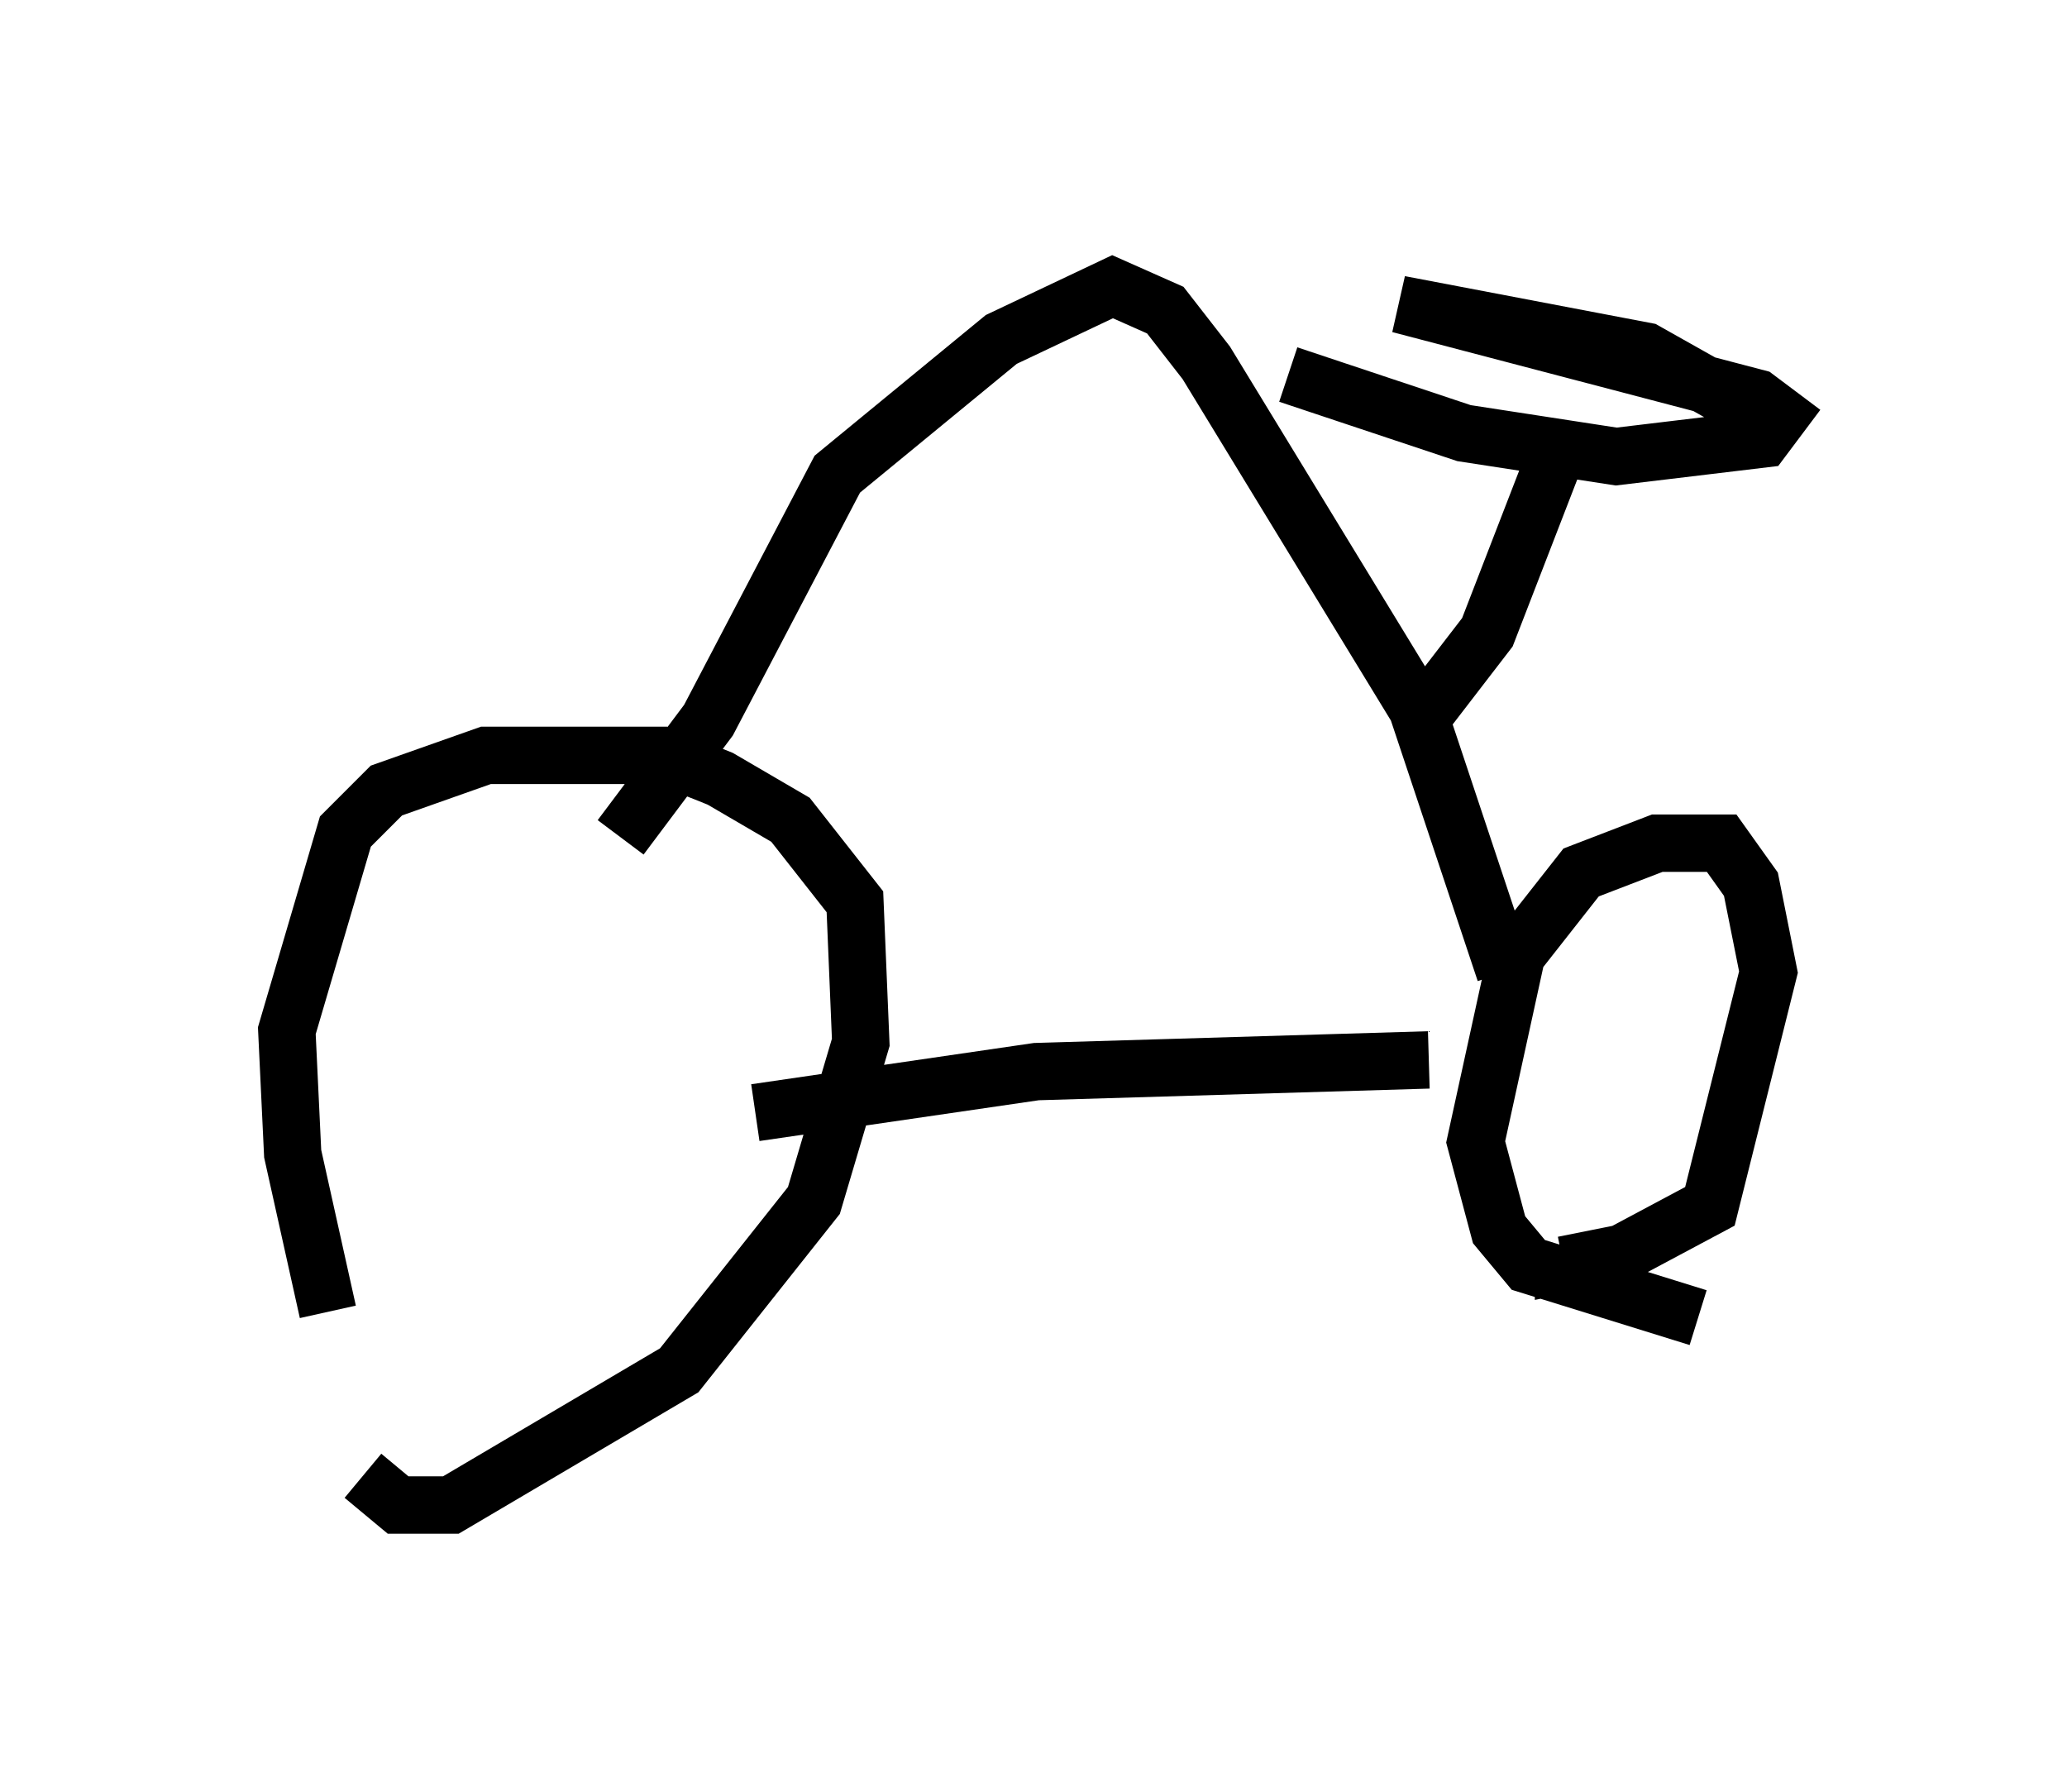 <?xml version="1.0" encoding="utf-8" ?>
<svg baseProfile="full" height="31.234" version="1.1" width="36.032" xmlns="http://www.w3.org/2000/svg" xmlns:ev="http://www.w3.org/2001/xml-events" xmlns:xlink="http://www.w3.org/1999/xlink"><defs /><rect fill="white" height="31.234" width="36.032" x="0" y="0" /><path d="M7.246, 24.702 m-1.531, -1.838 l-0.613, -2.756 -0.102, -2.144 l1.021, -3.471 0.715, -0.715 l1.735, -0.613 3.063, 0.0 l1.021, 0.408 1.225, 0.715 l1.123, 1.429 0.102, 2.45 l-0.817, 2.756 -2.348, 2.96 l-3.981, 2.348 -0.919, 0.0 l-0.613, -0.51 m23.275, -2.756 l-2.96, -0.919 -0.51, -0.613 l-0.408, -1.531 0.715, -3.267 l1.123, -1.429 1.327, -0.51 l1.123, 0.0 0.51, 0.715 l0.306, 1.531 -1.021, 4.083 l-1.531, 0.817 -1.021, 0.204 l0.0, -0.204 m-14.088, -2.45 l4.9, -0.715 6.84, -0.204 m-14.088, -3.879 l1.531, -2.042 2.246, -4.288 l2.858, -2.348 1.94, -0.919 l0.919, 0.408 0.715, 0.919 l3.675, 6.023 1.531, 4.594 m-1.327, -4.594 l1.021, -1.327 1.225, -3.165 m-4.696, -1.327 l3.063, 1.021 2.654, 0.408 l2.552, -0.306 0.306, -0.408 l-0.408, -0.306 -6.227, -1.633 l4.288, 0.817 1.633, 0.919 " fill="none" stroke="black" stroke-width="1" /></svg>